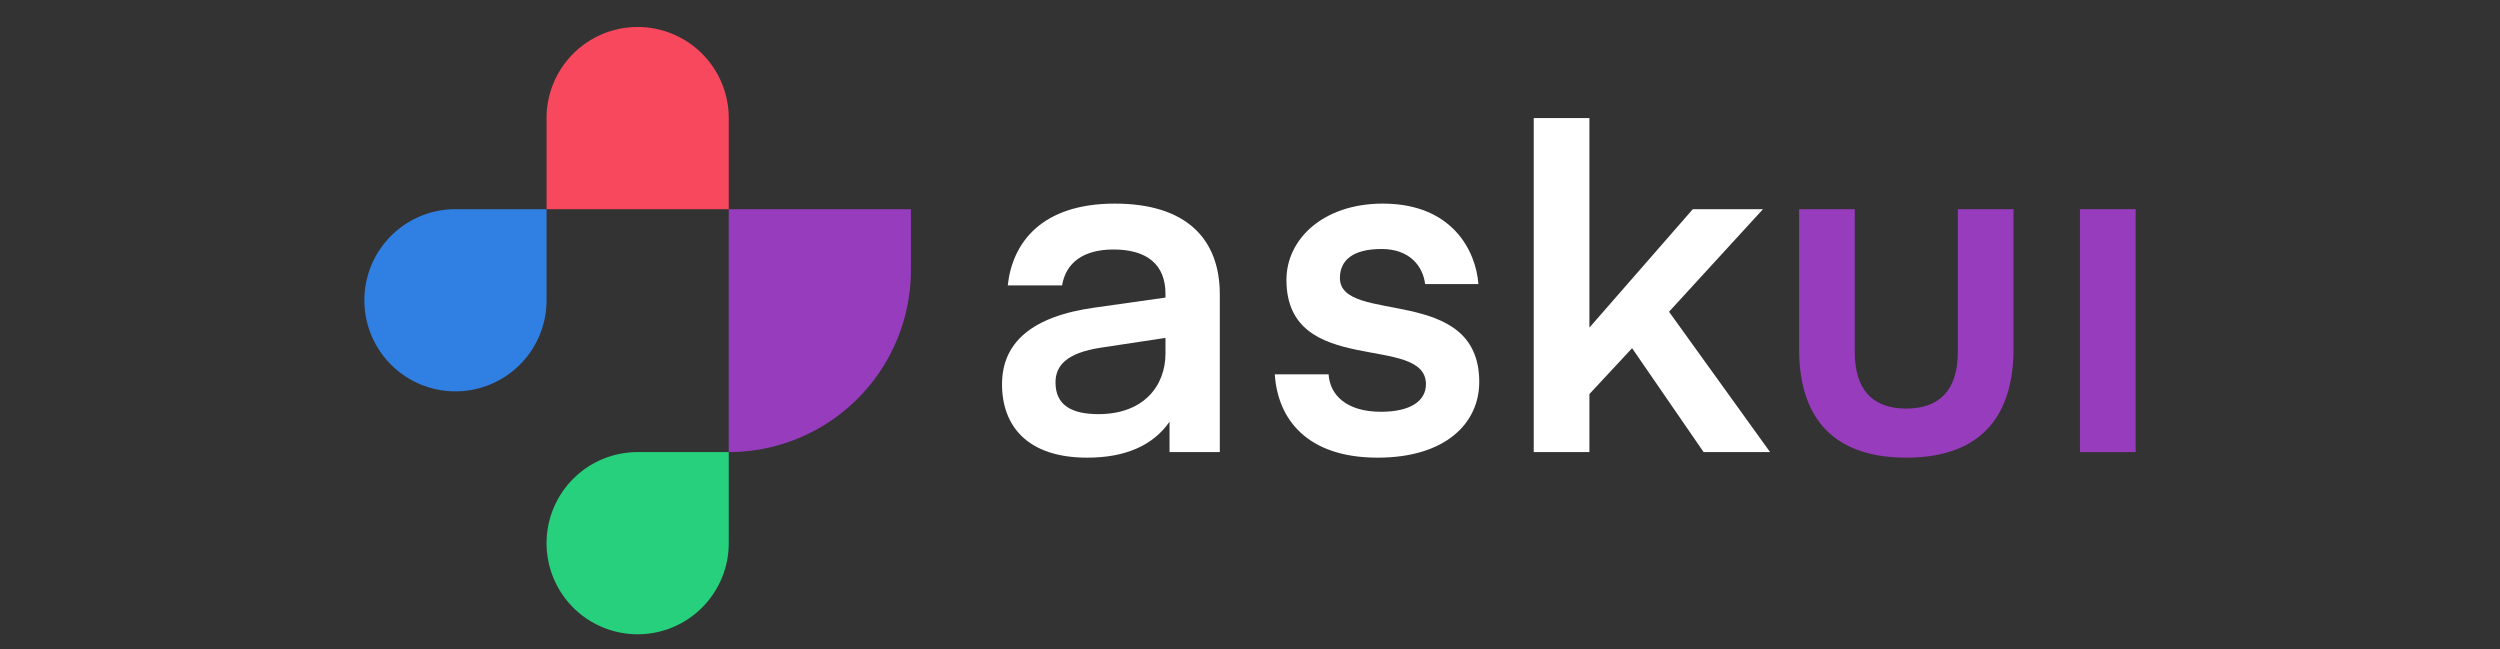 <?xml version="1.0" encoding="UTF-8" standalone="no"?>
<svg
   id="Layer_1"
   data-name="Layer 1"
   viewBox="0 200 1482 385"
   version="1.1"
   sodipodi:docname="askui_logo-horizontal_negative_rgb thin.svg"
   width="1482"
   height="385"
   inkscape:version="1.1.2 (08b2f3d93c, 2022-04-05)"
   xmlns:inkscape="http://www.inkscape.org/namespaces/inkscape"
   xmlns:sodipodi="http://sodipodi.sourceforge.net/DTD/sodipodi-0.dtd"
   xmlns="http://www.w3.org/2000/svg"
   xmlns:svg="http://www.w3.org/2000/svg"
   xmlns:rdf="http://www.w3.org/1999/02/22-rdf-syntax-ns#"
   xmlns:cc="http://creativecommons.org/ns#"
   xmlns:dc="http://purl.org/dc/elements/1.1/">
  <rect x="0" y="200" width="1482" height="385" fill="#333333" stroke="none"/>
  <sodipodi:namedview
     id="namedview27"
     pagecolor="#ffffff"
     bordercolor="#666666"
     borderopacity="1.0"
     inkscape:pageshadow="2"
     inkscape:pageopacity="0.0"
     inkscape:pagecheckerboard="0"
     showgrid="false"
     height="791px"
     scale-x="1"
     viewbox-y="100"
     inkscape:zoom="0.93994602"
     inkscape:cx="741"
     inkscape:cy="396.29935"
     inkscape:window-width="2560"
     inkscape:window-height="1376"
     inkscape:window-x="0"
     inkscape:window-y="27"
     inkscape:window-maximized="1"
     inkscape:current-layer="Layer_1" />
  <defs
     id="defs4">
    <style
       id="style2">.cls-1{fill:#963cbd;}.cls-2{fill:#fff;}.cls-3{fill:#307fe2;}.cls-4{fill:#26d07c;}.cls-5{fill:#f8485e;}</style>
  </defs>
  <title
     id="title6">askui_logo-horizontal_negative_rgb</title>
  <path
     class="cls-1"
     d="M 1160.6,408.6 V 324 h 33 v 83 c 0,36.9 -16.9,64.3 -63.6,64.3 -46.7,0 -63.5,-27.4 -63.5,-64.3 v -83 h 33 v 84.6 c 0,22.5 10.6,33.6 30.5,33.6 19.9,0 30.6,-11.1 30.6,-33.6 z"
     id="path8" />
  <path
     class="cls-1"
     d="m 1233,324 h 33 v 144 h -33 z"
     id="path10" />
  <path
     class="cls-2"
     d="m 755.7,421.9 h 31.9 c 0.8,12.5 10.8,22.2 31.1,22.2 17.2,0 26.6,-6.3 26.6,-16.3 0,-30.6 -82.7,-3.4 -82.7,-61.9 0,-24.1 21.7,-45.2 57.2,-45.2 41.3,0 55.2,28.3 56.6,47.7 h -31.6 c -1.2,-10.3 -8.9,-20.8 -25.8,-20.8 -16.9,0 -24.7,6.6 -24.7,17.2 0,28 82.6,3.3 82.6,61.6 0,24.4 -19.9,44.9 -60.2,44.9 -42.1,0 -59.3,-23 -61,-49.4 z"
     id="path12" />
  <path
     class="cls-2"
     d="m 1045.1,324 -55.7,60.8 59.9,83.2 h -39.4 l -42.4,-61.6 -25.3,27.2 V 468 h -33 V 270 h 33 v 124.2 l 61.3,-70.2 z"
     id="path14" />
  <path
     class="cls-2"
     d="m 660.9,320.7 c -43.6,0 -60.8,23.3 -63.5,48.5 h 32.2 c 2.2,-13.3 12.4,-21.3 30.5,-21.3 19.7,0 30.8,8.8 30.8,26.3 v 2.2 l -41.7,5.9 c -38,5.2 -55.2,21.1 -55.2,45.5 0,24.4 14.7,43.5 50.5,43.5 22.6,0 39,-7.2 48.8,-21.3 v 18 h 29.8 v -93.5 c 0,-33 -20,-53.8 -62.2,-53.8 z m 30,88.8 c 0,19.4 -13.1,36 -39.7,36 -15.8,0 -25.5,-5.2 -25.5,-18.8 0,-10 6.6,-17.5 26.9,-20.6 l 38.3,-5.8 z"
     id="path16" />
  <path
     class="cls-3"
     d="m 270,324 h 54 v 54 a 54,54 0 0 1 -54,54 v 0 a 54,54 0 0 1 -54,-54 v 0 a 54,54 0 0 1 54,-54 z"
     id="path18" />
  <path
     class="cls-1"
     d="m 432,324 h 108 v 36 A 108,108 0 0 1 432,468 v 0 z"
     id="path20" />
  <path
     class="cls-4"
     d="m 378,468 a 54,54 0 1 0 54,54 v -54 z"
     id="path22" />
  <path
     class="cls-5"
     d="m 378,216 v 0 a 54,54 0 0 1 54,54 v 54 H 324 v -54 a 54,54 0 0 1 54,-54 z"
     id="path24" />
</svg>
